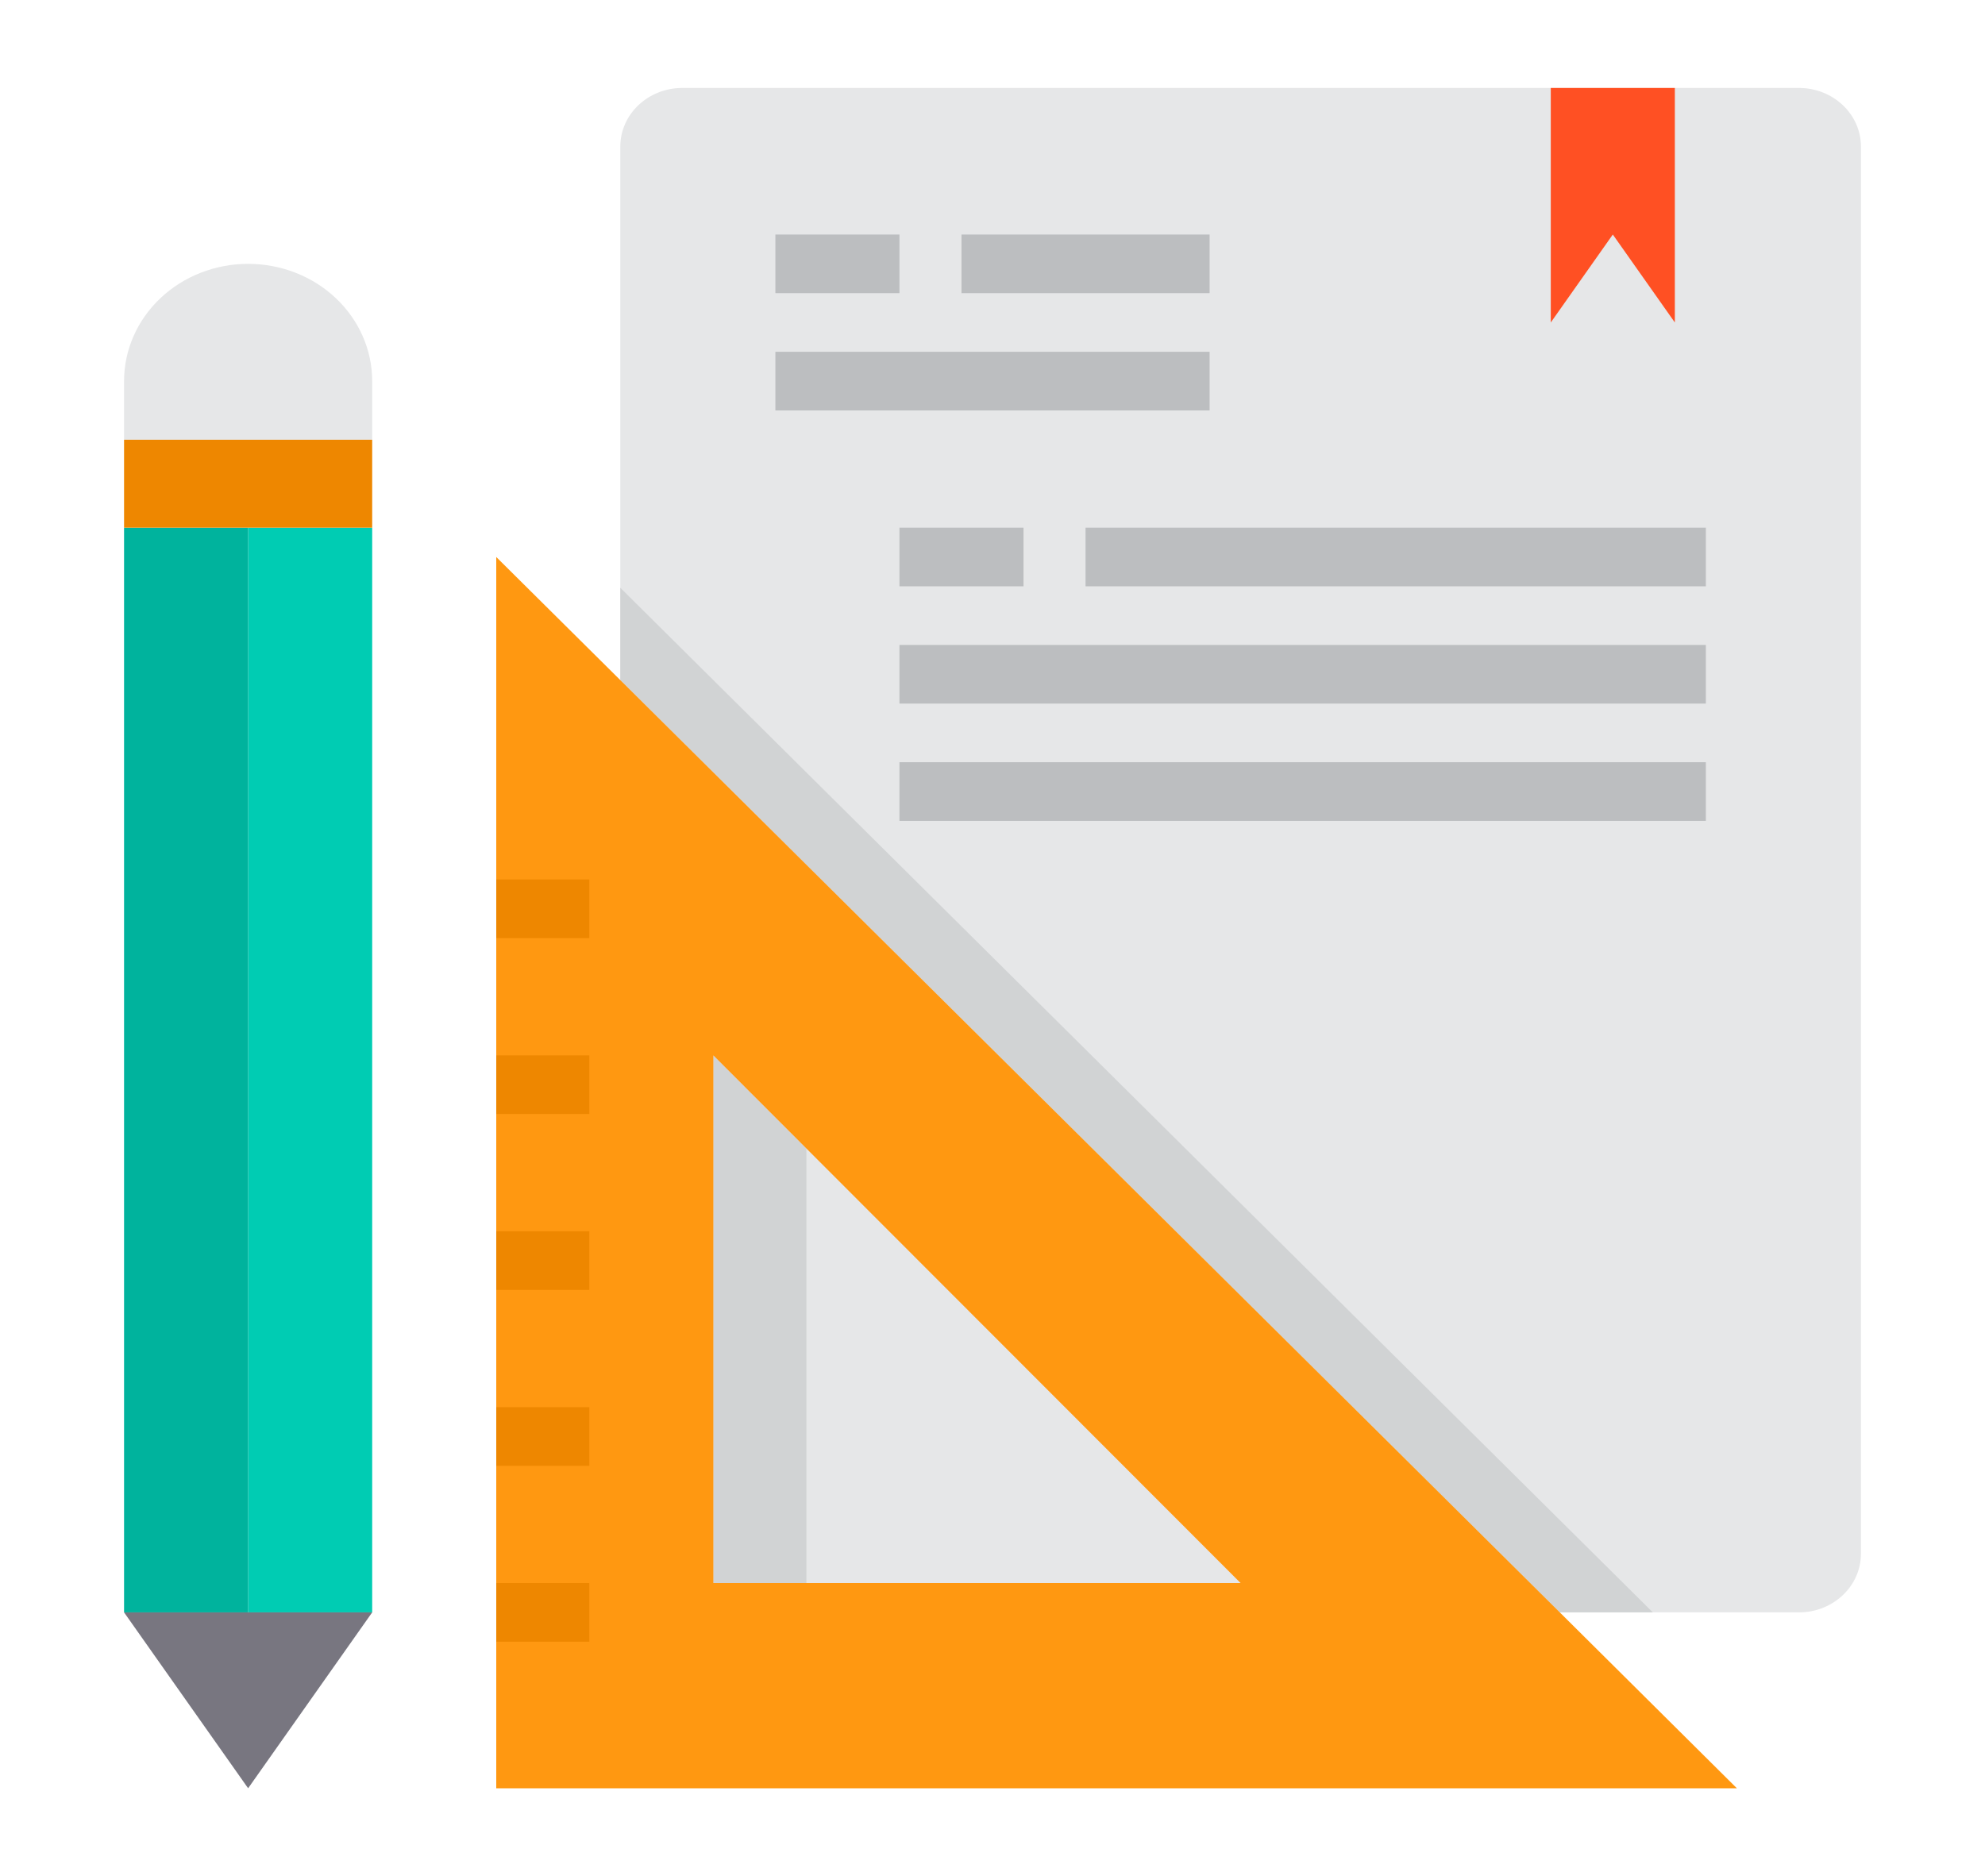 <svg width="128" height="121" viewBox="0 0 128 121" fill="none" 
    xmlns="http://www.w3.org/2000/svg">
    <path d="M116 5.672H44C41.791 5.672 40 7.365 40 9.453V100.203C40 102.291 41.791 103.984 44 103.984H116C118.209 103.984 120 102.291 120 100.203V9.453C120 7.365 118.209 5.672 116 5.672Z" fill="#E6E7E8"/>
    <path d="M108 5.672V20.797L104 15.125L100 20.797V5.672H108Z" fill="#FF5023"/>
    <path d="M46 68.062V102.093H52V74.074L46 68.062ZM46 43.862L40 37.906V43.862L100.58 103.984H106.58L46 43.862Z" fill="#D1D3D4"/>
    <path d="M16 34.031H24V103.984H16V34.031Z" fill="#00CCB3"/>
    <path d="M24 24.578V28.359H8V24.578C8 22.572 8.843 20.649 10.343 19.231C11.843 17.812 13.878 17.016 16 17.016C18.122 17.016 20.157 17.812 21.657 19.231C23.157 20.649 24 22.572 24 24.578Z" fill="#E6E7E8"/>
    <path d="M24 103.984L16 115.328L8 103.984H16H24Z" fill="#787680"/>
    <path d="M8 34.031H16V103.984H8V34.031Z" fill="#00B39D"/>
    <path d="M100.58 103.984L40 43.862L32 35.922V115.328H112L100.58 103.984ZM46 68.062L80 102.094H46V68.062Z" fill="#FF9811"/>
    <path d="M32 102.094H38V105.875H32V102.094Z" fill="#EE8700"/>
    <path d="M32 90.75H38V94.531H32V90.75Z" fill="#EE8700"/>
    <path d="M32 79.406H38V83.188H32V79.406Z" fill="#EE8700"/>
    <path d="M32 68.062H38V71.844H32V68.062Z" fill="#EE8700"/>
    <path d="M32 56.719H38V60.5H32V56.719Z" fill="#EE8700"/>
    <path d="M50 15.125H58V18.906H50V15.125Z" fill="#BCBEC0"/>
    <path d="M62 15.125H78V18.906H62V15.125Z" fill="#BCBEC0"/>
    <path d="M50 22.688H78V26.469H50V22.688Z" fill="#BCBEC0"/>
    <path d="M58 34.031H66V37.812H58V34.031Z" fill="#BCBEC0"/>
    <path d="M70 34.031H110V37.812H70V34.031Z" fill="#BCBEC0"/>
    <path d="M58 41.594H110V45.375H58V41.594Z" fill="#BCBEC0"/>
    <path d="M58 49.156H110V52.938H58V49.156Z" fill="#BCBEC0"/>
    <path d="M24 28.359V34.031H16H8V28.359H24Z" fill="#EE8700"/>
</svg>
